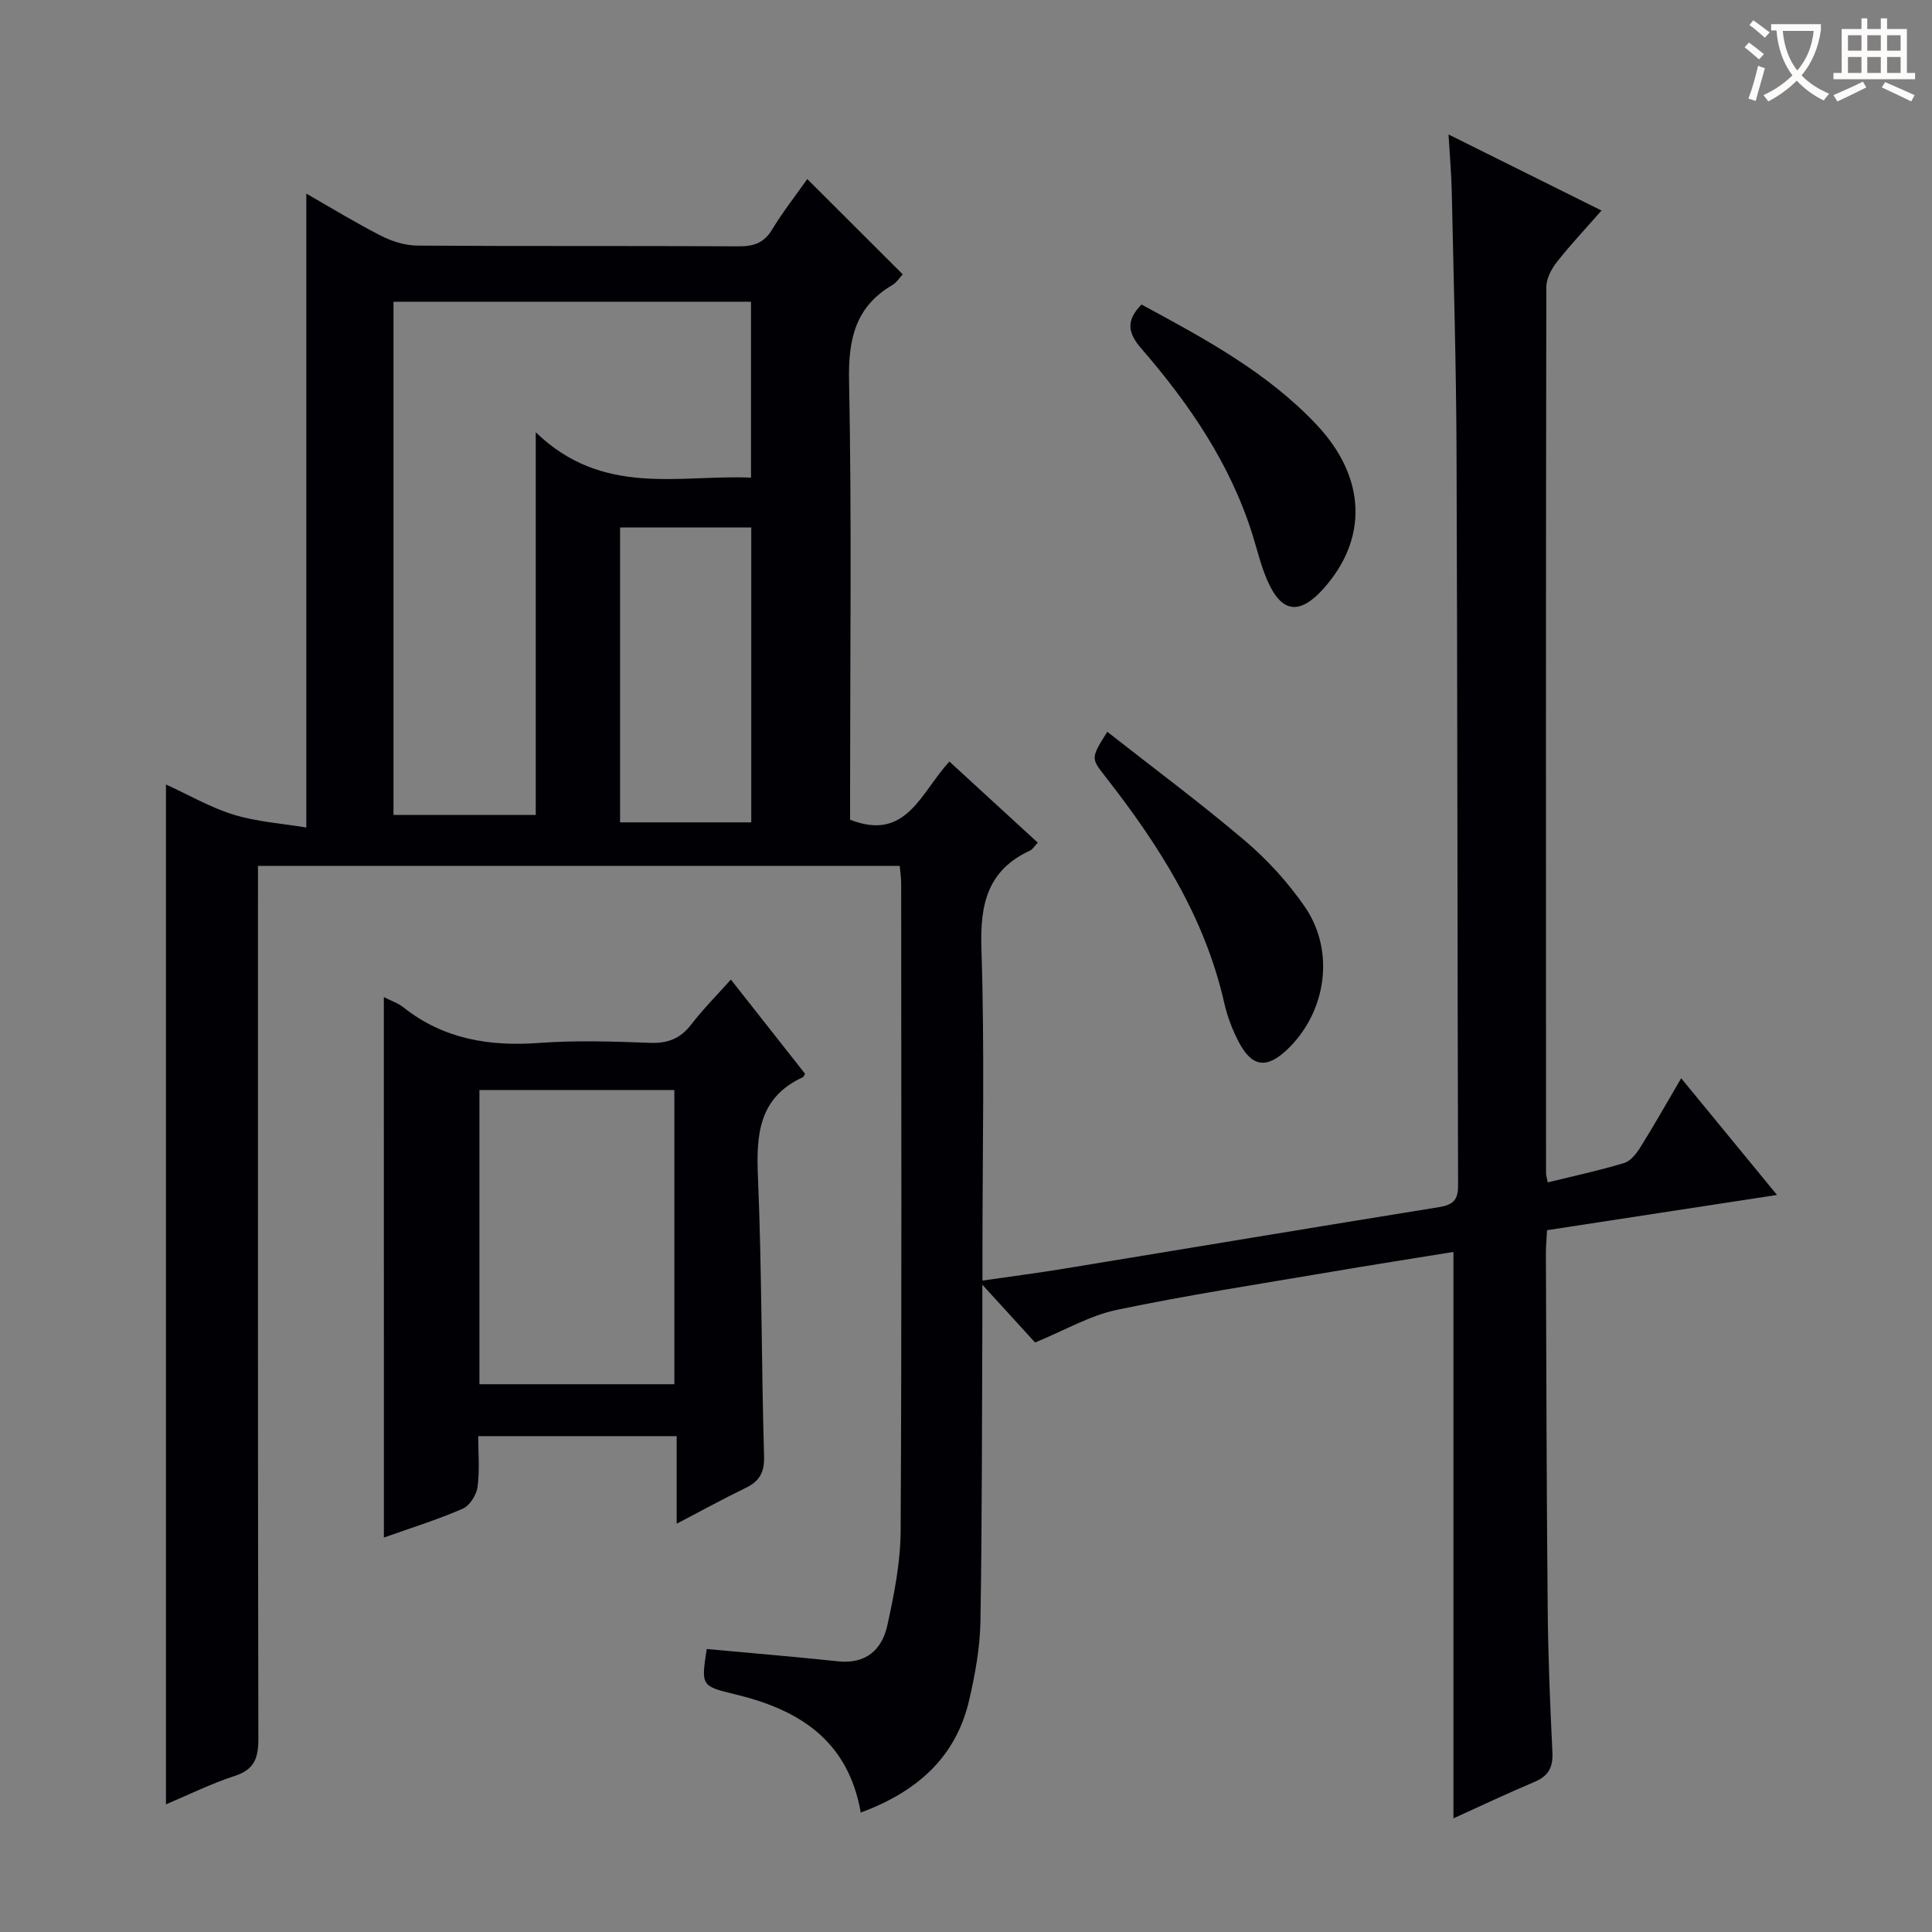 <svg enable-background="new 0 0 400 400" viewBox="0 0 400 400" xmlns="http://www.w3.org/2000/svg"><rect x="0" y="0" width="400" height="400" fill="#808080" stroke="none"/><g fill="#010105"><path d="m178.21 375.27c-2.63-15.03-12.85-21.33-26.05-24.49-7.03-1.68-7-1.81-5.84-9.37 9.07.84 18.14 1.59 27.19 2.55 5.75.61 9.08-2.39 10.19-7.39 1.42-6.45 2.74-13.09 2.77-19.65.24-44.66.13-89.33.11-133.99 0-1.14-.18-2.28-.3-3.66-44.14 0-88.08 0-132.87 0v6.2c0 58.16-.04 116.32.08 174.49.01 3.96-.78 6.4-4.89 7.73-4.85 1.57-9.46 3.87-14.24 5.88 0-70.5 0-140.53 0-211.15 4.71 2.15 9.19 4.76 14.01 6.25 4.77 1.47 9.88 1.8 15.05 2.66 0-44.4 0-87.6 0-131.24 5.19 2.96 10.25 6.07 15.52 8.75 2.26 1.15 4.97 1.99 7.48 2.01 22.18.15 44.34.02 66.51.15 3.14.02 5.25-.7 6.94-3.49 2.22-3.67 4.9-7.07 7.27-10.44 6.66 6.65 13.13 13.11 19.76 19.73-.6.63-1.24 1.68-2.18 2.23-7.62 4.51-9.1 11.16-8.93 19.72.56 28.49.21 56.99.21 85.49v5.47c11.72 4.62 14.64-5.7 20.57-12.03 6.11 5.6 12.14 11.14 18.29 16.78-.69.72-1.04 1.38-1.59 1.63-8.84 4.09-10.38 11.12-10.08 20.31.69 20.81.22 41.66.22 62.49v6.24c5.96-.86 11.46-1.57 16.93-2.47 25.87-4.24 51.73-8.57 77.62-12.74 2.83-.46 3.93-1.44 3.92-4.43-.15-50.66-.12-101.32-.32-151.98-.07-17.98-.61-35.95-.99-53.93-.08-3.64-.41-7.27-.67-11.74 10.69 5.32 20.85 10.37 31.68 15.75-3.23 3.68-6.38 7.02-9.21 10.61-1.14 1.45-2.21 3.45-2.22 5.2-.11 61.16-.08 122.32-.06 183.49 0 .49.18.97.36 1.91 5.32-1.31 10.63-2.45 15.81-4.01 1.34-.4 2.55-1.96 3.37-3.27 2.8-4.48 5.39-9.08 8.44-14.28 6.68 8.13 12.93 15.75 19.84 24.16-16.44 2.52-31.92 4.89-47.61 7.3-.09 1.76-.24 3.22-.24 4.68.1 24.49.14 48.99.37 73.48.09 9.98.49 19.96.98 29.93.16 3.14-.84 4.92-3.72 6.14-5.78 2.44-11.45 5.13-16.77 7.54 0-39.08 0-77.97 0-117.27-8.3 1.35-16.94 2.69-25.55 4.16-14.73 2.51-29.51 4.77-44.13 7.83-5.57 1.16-10.74 4.22-16.94 6.76-2.57-2.81-6.21-6.81-10.91-11.96 0 3.19.01 4.95 0 6.7-.1 20.99-.05 41.99-.4 62.98-.09 5.43-1.09 10.92-2.31 16.23-2.73 11.89-10.75 19.03-22.47 23.37zm-67.29-206.55c0-25.97 0-51.65 0-79.22 13.92 13.46 29.73 8.74 44.57 9.39 0-12.65 0-24.55 0-36.42-24.87 0-49.3 0-74.02 0v106.25zm17.46-59.51v61.05h27.16c0-20.52 0-40.72 0-61.05-9.18 0-17.97 0-27.16 0z"/><path d="m79.47 206.44c1.48.76 2.93 1.22 4.04 2.11 8.3 6.58 17.76 8.14 28.09 7.38 7.62-.56 15.33-.31 22.99-.02 3.69.14 6.29-.89 8.54-3.82 2.42-3.15 5.25-5.99 8.19-9.28 5.27 6.69 10.35 13.13 15.35 19.49-.25.43-.29.65-.42.71-9.09 4.17-9.71 11.76-9.33 20.58.82 19.29.71 38.61 1.27 57.92.1 3.4-.98 5.18-3.85 6.57-4.59 2.22-9.06 4.68-14.24 7.39 0-6.36 0-12.08 0-18.13-13.76 0-27.02 0-41.09 0 0 3.38.33 7-.14 10.51-.22 1.66-1.63 3.89-3.08 4.52-5.28 2.29-10.81 4.01-16.31 5.96-.01-37.41-.01-74.32-.01-111.89zm19.79 80.15h40.36c0-20.5 0-40.58 0-60.91-13.58 0-26.84 0-40.36 0z"/><path d="m229.25 151.51c9.59 7.53 19.31 14.74 28.51 22.56 4.64 3.94 8.89 8.61 12.35 13.61 6.37 9.19 4.53 21.83-3.56 29.57-4.31 4.12-7.38 3.72-10.15-1.65-1.28-2.49-2.31-5.2-2.93-7.93-4.02-17.81-13.54-32.71-24.57-46.82-3.04-3.89-3.09-3.84.35-9.34z"/><path d="m236.34 63.05c12.98 7.02 26.03 14.01 36.29 24.93 10.27 10.94 10.61 23.61 1.35 33.93-4.9 5.46-8.63 5.01-11.55-1.64-1.33-3.02-2.1-6.28-3.08-9.45-4.59-14.74-13.11-27.19-23.07-38.68-2.87-3.33-3.13-5.85.06-9.09z"/></g><path d="m362.1 8.8c1.1.8 2.1 1.6 3.1 2.4l-1 1.1c-1.3-1.1-2.3-2-3-2.5zm1.9 4.8c.5.2.9.4 1.4.5-.6 2.3-1.3 4.5-1.9 6.8l-1.5-.5c.8-2.1 1.4-4.3 2-6.8zm-1-9.4c1.3.9 2.4 1.8 3.4 2.5l-1 1.1c-1.4-1.2-2.4-2.1-3.2-2.6zm3.7 2.2v-1.4h10.3v1.2c-.5 3.6-1.8 6.8-4 9.4 1.5 1.6 3.4 2.8 5.7 3.8-.3.4-.7.8-1.1 1.4-2.3-1.1-4.1-2.5-5.6-4.1-1.6 1.6-3.6 3.1-5.9 4.3-.3-.5-.7-.9-1-1.3 2.4-1.1 4.4-2.5 6-4.1-1.9-2.5-3-5.6-3.3-9.3h-1.1zm8.8 0h-6.4c.3 3.3 1.3 6 3 8.2 2-2.3 3.1-5.1 3.4-8.2z" fill="#fcfbfa"/><path d="m385.3 3.8h1.3v2.2h2.8v-2.2h1.3v2.2h4.1v9.1h1.7v1.3h-16.9v-1.3h1.7v-9.1h4.1v-2.2zm.4 13.1.7 1.2c-1.8.9-3.8 1.9-6 2.9-.2-.4-.5-.8-.8-1.3 2.3-1 4.3-1.9 6.1-2.8zm-3.1-6.4h2.8v-3.2h-2.8zm0 4.6h2.8v-3.3h-2.8zm4-4.6h2.8v-3.2h-2.8zm0 4.6h2.8v-3.3h-2.8zm3.7 1.9c2.1.9 4.1 1.8 6.1 2.7l-.7 1.3c-2.2-1.1-4.2-2-6.1-2.9zm3.2-9.7h-2.8v3.2h2.8zm-2.8 7.8h2.8v-3.3h-2.8z" fill="#fcfbfa"/></svg>